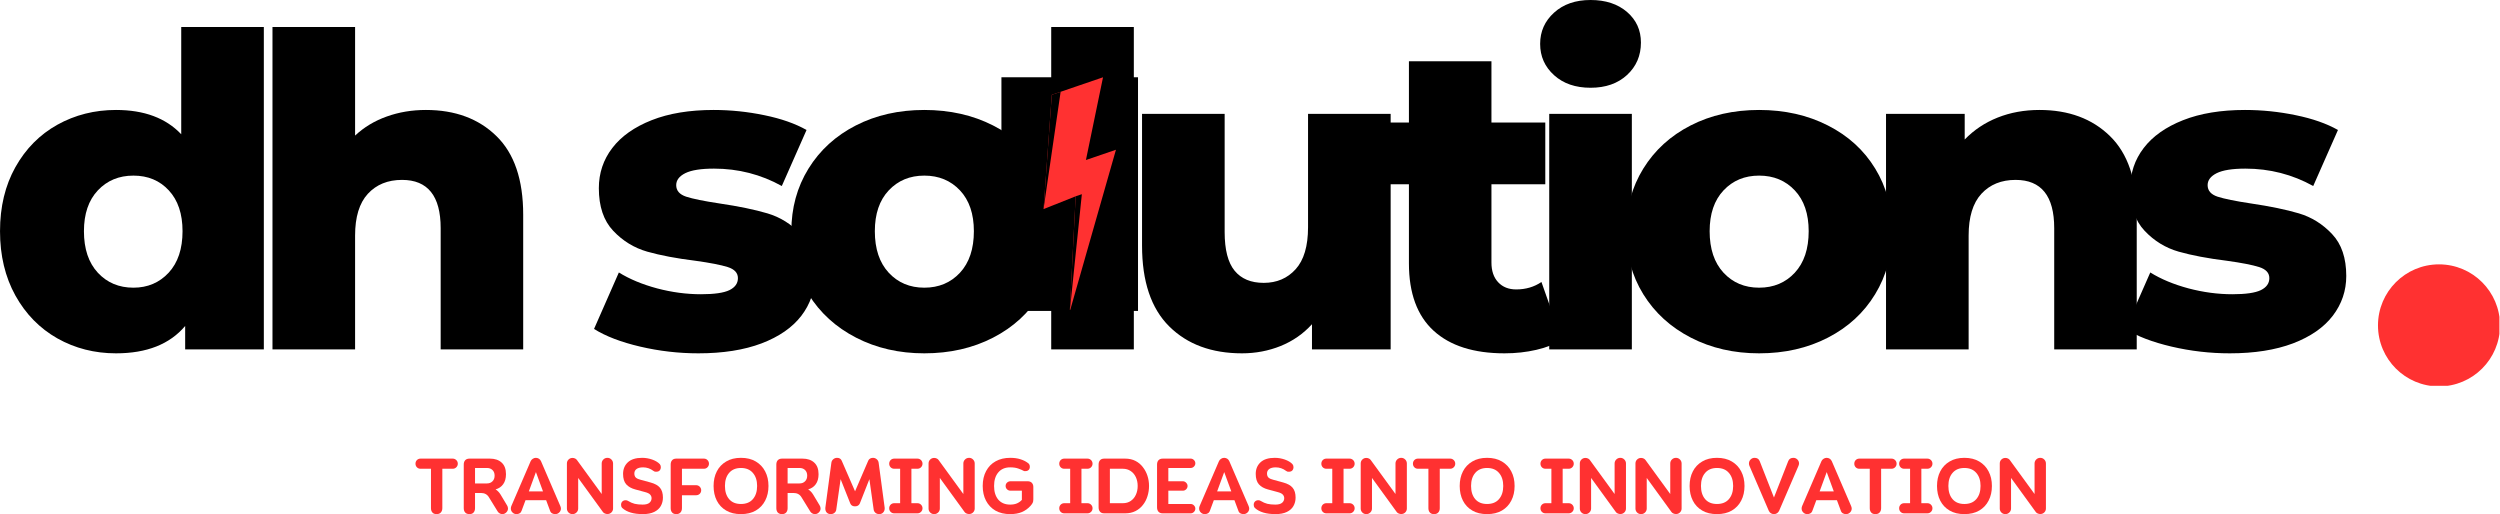 <svg xmlns="http://www.w3.org/2000/svg" xmlns:xlink="http://www.w3.org/1999/xlink" zoomAndPan="magnify" preserveAspectRatio="xMidYMid meet" version="1.0" viewBox="42.22 227.29 446.86 91.9"><defs><g/><clipPath id="7b74ac68ee"><path d="M 221.219 241.102 L 245.633 241.102 L 245.633 282.898 L 221.219 282.898 Z M 221.219 241.102 " clip-rule="nonzero"/></clipPath><clipPath id="eb7853ce81"><path d="M 228 241 L 242 241 L 242 283 L 228 283 Z M 228 241 " clip-rule="nonzero"/></clipPath><clipPath id="4ba58b3b03"><path d="M 221.219 247.316 L 239.633 241.016 L 251.746 276.43 L 233.332 282.73 Z M 221.219 247.316 " clip-rule="nonzero"/></clipPath><clipPath id="b62afab5c6"><path d="M 221.219 247.316 L 239.633 241.016 L 251.746 276.43 L 233.332 282.73 Z M 221.219 247.316 " clip-rule="nonzero"/></clipPath><clipPath id="e6667cabad"><path d="M 228 243 L 236 243 L 236 283 L 228 283 Z M 228 243 " clip-rule="nonzero"/></clipPath><clipPath id="9c74997b4e"><path d="M 221.219 247.316 L 239.633 241.016 L 251.746 276.43 L 233.332 282.73 Z M 221.219 247.316 " clip-rule="nonzero"/></clipPath><clipPath id="ae806bf981"><path d="M 221.219 247.316 L 239.633 241.016 L 251.746 276.43 L 233.332 282.73 Z M 221.219 247.316 " clip-rule="nonzero"/></clipPath><clipPath id="cc59e09614"><path d="M 467.27 274.543 L 488.977 274.543 L 488.977 296.254 L 467.27 296.254 Z M 467.27 274.543 " clip-rule="nonzero"/></clipPath></defs><g fill="#000000" fill-opacity="1"><g transform="translate(39.895, 289.742)"><g><path d="M 49.484 -57.625 L 49.484 0 L 35.422 0 L 35.422 -4.188 C 32.672 -0.926 28.551 0.703 23.062 0.703 C 19.238 0.703 15.742 -0.188 12.578 -1.969 C 9.422 -3.758 6.922 -6.312 5.078 -9.625 C 3.242 -12.945 2.328 -16.781 2.328 -21.125 C 2.328 -25.477 3.242 -29.297 5.078 -32.578 C 6.922 -35.867 9.422 -38.395 12.578 -40.156 C 15.742 -41.914 19.238 -42.797 23.062 -42.797 C 28.094 -42.797 31.977 -41.348 34.719 -38.453 L 34.719 -57.625 Z M 26.172 -11.031 C 28.711 -11.031 30.812 -11.922 32.469 -13.703 C 34.125 -15.492 34.953 -17.969 34.953 -21.125 C 34.953 -24.227 34.133 -26.66 32.5 -28.422 C 30.875 -30.18 28.766 -31.062 26.172 -31.062 C 23.586 -31.062 21.469 -30.18 19.812 -28.422 C 18.156 -26.66 17.328 -24.227 17.328 -21.125 C 17.328 -17.969 18.156 -15.492 19.812 -13.703 C 21.469 -11.922 23.586 -11.031 26.172 -11.031 Z M 26.172 -11.031 "/></g></g></g><g fill="#000000" fill-opacity="1"><g transform="translate(86.19, 289.742)"><g><path d="M 32.156 -42.797 C 37.383 -42.797 41.586 -41.238 44.766 -38.125 C 47.953 -35.02 49.547 -30.336 49.547 -24.078 L 49.547 0 L 34.797 0 L 34.797 -21.672 C 34.797 -27.422 32.492 -30.297 27.891 -30.297 C 25.348 -30.297 23.312 -29.469 21.781 -27.812 C 20.258 -26.156 19.5 -23.664 19.5 -20.344 L 19.5 0 L 4.734 0 L 4.734 -57.625 L 19.5 -57.625 L 19.5 -38.219 C 21.102 -39.719 22.988 -40.852 25.156 -41.625 C 27.332 -42.406 29.664 -42.797 32.156 -42.797 Z M 32.156 -42.797 "/></g></g></g><g fill="#000000" fill-opacity="1"><g transform="translate(132.329, 289.742)"><g/></g></g><g fill="#000000" fill-opacity="1"><g transform="translate(147.01, 289.742)"><g><path d="M 20.047 0.703 C 16.516 0.703 13.039 0.301 9.625 -0.5 C 6.207 -1.301 3.461 -2.352 1.391 -3.656 L 5.828 -13.75 C 7.742 -12.562 10.02 -11.613 12.656 -10.906 C 15.301 -10.207 17.914 -9.859 20.5 -9.859 C 22.883 -9.859 24.582 -10.102 25.594 -10.594 C 26.602 -11.094 27.109 -11.805 27.109 -12.734 C 27.109 -13.672 26.5 -14.332 25.281 -14.719 C 24.062 -15.102 22.133 -15.477 19.5 -15.844 C 16.133 -16.258 13.27 -16.801 10.906 -17.469 C 8.551 -18.145 6.52 -19.391 4.812 -21.203 C 3.102 -23.016 2.25 -25.551 2.25 -28.812 C 2.25 -31.508 3.051 -33.906 4.656 -36 C 6.258 -38.094 8.602 -39.75 11.688 -40.969 C 14.77 -42.188 18.461 -42.797 22.766 -42.797 C 25.816 -42.797 28.844 -42.484 31.844 -41.859 C 34.844 -41.242 37.352 -40.363 39.375 -39.219 L 34.953 -29.203 C 31.223 -31.273 27.18 -32.312 22.828 -32.312 C 20.504 -32.312 18.797 -32.039 17.703 -31.5 C 16.617 -30.957 16.078 -30.242 16.078 -29.359 C 16.078 -28.379 16.672 -27.691 17.859 -27.297 C 19.055 -26.91 21.023 -26.508 23.766 -26.094 C 27.234 -25.582 30.109 -24.988 32.391 -24.312 C 34.672 -23.633 36.648 -22.398 38.328 -20.609 C 40.016 -18.828 40.859 -16.332 40.859 -13.125 C 40.859 -10.488 40.055 -8.117 38.453 -6.016 C 36.848 -3.922 34.477 -2.273 31.344 -1.078 C 28.207 0.109 24.441 0.703 20.047 0.703 Z M 20.047 0.703 "/></g></g></g><g fill="#000000" fill-opacity="1"><g transform="translate(181.576, 289.742)"><g><path d="M 25.859 0.703 C 21.359 0.703 17.297 -0.227 13.672 -2.094 C 10.047 -3.957 7.207 -6.547 5.156 -9.859 C 3.113 -13.172 2.094 -16.926 2.094 -21.125 C 2.094 -25.27 3.113 -29 5.156 -32.312 C 7.207 -35.625 10.031 -38.195 13.625 -40.031 C 17.227 -41.875 21.305 -42.797 25.859 -42.797 C 30.422 -42.797 34.516 -41.875 38.141 -40.031 C 41.766 -38.195 44.582 -35.633 46.594 -32.344 C 48.613 -29.062 49.625 -25.32 49.625 -21.125 C 49.625 -16.926 48.613 -13.172 46.594 -9.859 C 44.582 -6.547 41.766 -3.957 38.141 -2.094 C 34.516 -0.227 30.422 0.703 25.859 0.703 Z M 25.859 -11.031 C 28.453 -11.031 30.578 -11.922 32.234 -13.703 C 33.891 -15.492 34.719 -17.969 34.719 -21.125 C 34.719 -24.227 33.891 -26.66 32.234 -28.422 C 30.578 -30.18 28.453 -31.062 25.859 -31.062 C 23.273 -31.062 21.156 -30.18 19.5 -28.422 C 17.844 -26.66 17.016 -24.227 17.016 -21.125 C 17.016 -17.969 17.844 -15.492 19.5 -13.703 C 21.156 -11.922 23.273 -11.031 25.859 -11.031 Z M 25.859 -11.031 "/></g></g></g><g fill="#000000" fill-opacity="1"><g transform="translate(225.385, 289.742)"><g><path d="M 4.734 -57.625 L 19.5 -57.625 L 19.5 0 L 4.734 0 Z M 4.734 -57.625 "/></g></g></g><g fill="#000000" fill-opacity="1"><g transform="translate(241.775, 289.742)"><g><path d="M 49.016 -42.094 L 49.016 0 L 34.953 0 L 34.953 -4.5 C 33.398 -2.789 31.535 -1.492 29.359 -0.609 C 27.18 0.266 24.879 0.703 22.453 0.703 C 17.016 0.703 12.676 -0.898 9.438 -4.109 C 6.195 -7.328 4.578 -12.145 4.578 -18.562 L 4.578 -42.094 L 19.344 -42.094 L 19.344 -20.969 C 19.344 -17.812 19.938 -15.508 21.125 -14.062 C 22.312 -12.613 24.047 -11.891 26.328 -11.891 C 28.66 -11.891 30.562 -12.703 32.031 -14.328 C 33.508 -15.961 34.25 -18.461 34.25 -21.828 L 34.25 -42.094 Z M 49.016 -42.094 "/></g></g></g><g fill="#000000" fill-opacity="1"><g transform="translate(287.604, 289.742)"><g><path d="M 33.781 -1.703 C 32.539 -0.93 31.023 -0.336 29.234 0.078 C 27.453 0.492 25.551 0.703 23.531 0.703 C 18.039 0.703 13.82 -0.641 10.875 -3.328 C 7.926 -6.023 6.453 -10.039 6.453 -15.375 L 6.453 -29.516 L 0.312 -29.516 L 0.312 -40.547 L 6.453 -40.547 L 6.453 -51.5 L 21.203 -51.5 L 21.203 -40.547 L 30.828 -40.547 L 30.828 -29.516 L 21.203 -29.516 L 21.203 -15.531 C 21.203 -14.031 21.602 -12.852 22.406 -12 C 23.207 -11.145 24.281 -10.719 25.625 -10.719 C 27.332 -10.719 28.836 -11.16 30.141 -12.047 Z M 33.781 -1.703 "/></g></g></g><g fill="#000000" fill-opacity="1"><g transform="translate(314.402, 289.742)"><g><path d="M 4.734 -42.094 L 19.5 -42.094 L 19.5 0 L 4.734 0 Z M 12.125 -46.766 C 9.426 -46.766 7.25 -47.516 5.594 -49.016 C 3.938 -50.516 3.109 -52.379 3.109 -54.609 C 3.109 -56.828 3.938 -58.688 5.594 -60.188 C 7.25 -61.695 9.426 -62.453 12.125 -62.453 C 14.812 -62.453 16.984 -61.738 18.641 -60.312 C 20.297 -58.883 21.125 -57.062 21.125 -54.844 C 21.125 -52.508 20.297 -50.578 18.641 -49.047 C 16.984 -47.523 14.812 -46.766 12.125 -46.766 Z M 12.125 -46.766 "/></g></g></g><g fill="#000000" fill-opacity="1"><g transform="translate(330.792, 289.742)"><g><path d="M 25.859 0.703 C 21.359 0.703 17.297 -0.227 13.672 -2.094 C 10.047 -3.957 7.207 -6.547 5.156 -9.859 C 3.113 -13.172 2.094 -16.926 2.094 -21.125 C 2.094 -25.27 3.113 -29 5.156 -32.312 C 7.207 -35.625 10.031 -38.195 13.625 -40.031 C 17.227 -41.875 21.305 -42.797 25.859 -42.797 C 30.422 -42.797 34.516 -41.875 38.141 -40.031 C 41.766 -38.195 44.582 -35.633 46.594 -32.344 C 48.613 -29.062 49.625 -25.32 49.625 -21.125 C 49.625 -16.926 48.613 -13.172 46.594 -9.859 C 44.582 -6.547 41.766 -3.957 38.141 -2.094 C 34.516 -0.227 30.422 0.703 25.859 0.703 Z M 25.859 -11.031 C 28.453 -11.031 30.578 -11.922 32.234 -13.703 C 33.891 -15.492 34.719 -17.969 34.719 -21.125 C 34.719 -24.227 33.891 -26.66 32.234 -28.422 C 30.578 -30.18 28.453 -31.062 25.859 -31.062 C 23.273 -31.062 21.156 -30.18 19.5 -28.422 C 17.844 -26.66 17.016 -24.227 17.016 -21.125 C 17.016 -17.969 17.844 -15.492 19.5 -13.703 C 21.156 -11.922 23.273 -11.031 25.859 -11.031 Z M 25.859 -11.031 "/></g></g></g><g fill="#000000" fill-opacity="1"><g transform="translate(374.601, 289.742)"><g><path d="M 32.156 -42.797 C 37.383 -42.797 41.586 -41.238 44.766 -38.125 C 47.953 -35.02 49.547 -30.336 49.547 -24.078 L 49.547 0 L 34.797 0 L 34.797 -21.672 C 34.797 -27.422 32.492 -30.297 27.891 -30.297 C 25.348 -30.297 23.312 -29.469 21.781 -27.812 C 20.258 -26.156 19.5 -23.664 19.5 -20.344 L 19.5 0 L 4.734 0 L 4.734 -42.094 L 18.797 -42.094 L 18.797 -37.516 C 20.453 -39.223 22.414 -40.531 24.688 -41.438 C 26.969 -42.344 29.457 -42.797 32.156 -42.797 Z M 32.156 -42.797 "/></g></g></g><g fill="#000000" fill-opacity="1"><g transform="translate(420.741, 289.742)"><g><path d="M 20.047 0.703 C 16.516 0.703 13.039 0.301 9.625 -0.5 C 6.207 -1.301 3.461 -2.352 1.391 -3.656 L 5.828 -13.75 C 7.742 -12.562 10.02 -11.613 12.656 -10.906 C 15.301 -10.207 17.914 -9.859 20.5 -9.859 C 22.883 -9.859 24.582 -10.102 25.594 -10.594 C 26.602 -11.094 27.109 -11.805 27.109 -12.734 C 27.109 -13.672 26.5 -14.332 25.281 -14.719 C 24.062 -15.102 22.133 -15.477 19.5 -15.844 C 16.133 -16.258 13.27 -16.801 10.906 -17.469 C 8.551 -18.145 6.52 -19.391 4.812 -21.203 C 3.102 -23.016 2.25 -25.551 2.25 -28.812 C 2.25 -31.508 3.051 -33.906 4.656 -36 C 6.258 -38.094 8.602 -39.75 11.688 -40.969 C 14.77 -42.188 18.461 -42.797 22.766 -42.797 C 25.816 -42.797 28.844 -42.484 31.844 -41.859 C 34.844 -41.242 37.352 -40.363 39.375 -39.219 L 34.953 -29.203 C 31.223 -31.273 27.18 -32.312 22.828 -32.312 C 20.504 -32.312 18.797 -32.039 17.703 -31.5 C 16.617 -30.957 16.078 -30.242 16.078 -29.359 C 16.078 -28.379 16.672 -27.691 17.859 -27.297 C 19.055 -26.91 21.023 -26.508 23.766 -26.094 C 27.234 -25.582 30.109 -24.988 32.391 -24.312 C 34.672 -23.633 36.648 -22.398 38.328 -20.609 C 40.016 -18.828 40.859 -16.332 40.859 -13.125 C 40.859 -10.488 40.055 -8.117 38.453 -6.016 C 36.848 -3.922 34.477 -2.273 31.344 -1.078 C 28.207 0.109 24.441 0.703 20.047 0.703 Z M 20.047 0.703 "/></g></g></g><g clip-path="url(#7b74ac68ee)"><path fill="#000000" d="M 221.219 241.102 L 245.633 241.102 L 245.633 282.871 L 221.219 282.871 Z M 221.219 241.102 " fill-opacity="1" fill-rule="nonzero"/></g><g clip-path="url(#eb7853ce81)"><g clip-path="url(#4ba58b3b03)"><g clip-path="url(#b62afab5c6)"><path fill="#ff3131" d="M 230.223 244.234 L 239.379 241.105 L 236.324 255.891 L 241.691 254.055 L 233.43 282.992 L 234.488 262.379 L 228.746 264.664 Z M 230.223 244.234 " fill-opacity="1" fill-rule="nonzero"/></g></g></g><g clip-path="url(#e6667cabad)"><g clip-path="url(#9c74997b4e)"><g clip-path="url(#ae806bf981)"><path fill="#000000" d="M 230.223 244.234 L 231.801 243.695 L 228.746 264.664 Z M 233.43 282.992 L 235.594 262 L 234.488 262.379 Z M 233.43 282.992 " fill-opacity="1" fill-rule="nonzero"/></g></g></g><g clip-path="url(#cc59e09614)"><path fill="#ff3131" d="M 478.176 274.543 C 484.199 274.543 489.082 279.43 489.082 285.453 C 489.082 291.477 484.199 296.359 478.176 296.359 C 472.152 296.359 467.27 291.477 467.27 285.453 C 467.27 279.43 472.152 274.543 478.176 274.543 Z M 478.176 274.543 " fill-opacity="1" fill-rule="evenodd"/></g><g fill="#ff3131" fill-opacity="1"><g transform="translate(116.237, 319.046)"><g><path d="M 1.141 -9.781 L 6.906 -9.781 C 7.156 -9.781 7.367 -9.691 7.547 -9.516 C 7.723 -9.336 7.812 -9.125 7.812 -8.875 C 7.812 -8.625 7.723 -8.41 7.547 -8.234 C 7.367 -8.055 7.156 -7.969 6.906 -7.969 L 5.047 -7.969 L 5.047 -0.922 C 5.047 -0.609 4.957 -0.352 4.781 -0.156 C 4.613 0.039 4.359 0.141 4.016 0.141 C 3.68 0.141 3.43 0.039 3.266 -0.156 C 3.098 -0.352 3.016 -0.609 3.016 -0.922 L 3.016 -7.969 L 1.141 -7.969 C 0.891 -7.969 0.676 -8.055 0.5 -8.234 C 0.332 -8.41 0.25 -8.625 0.25 -8.875 C 0.25 -9.125 0.332 -9.336 0.5 -9.516 C 0.676 -9.691 0.891 -9.781 1.141 -9.781 Z M 1.141 -9.781 "/></g></g></g><g fill="#ff3131" fill-opacity="1"><g transform="translate(124.254, 319.046)"><g><path d="M 6.547 -4.281 C 6.898 -4.062 7.195 -3.754 7.438 -3.359 L 8.609 -1.406 C 8.711 -1.238 8.766 -1.055 8.766 -0.859 C 8.766 -0.598 8.66 -0.363 8.453 -0.156 C 8.254 0.039 8.02 0.141 7.75 0.141 C 7.582 0.141 7.422 0.094 7.266 0 C 7.109 -0.094 6.988 -0.211 6.906 -0.359 L 5.375 -2.844 C 5.07 -3.375 4.586 -3.641 3.922 -3.641 L 2.875 -3.641 L 2.875 -0.922 C 2.875 -0.609 2.789 -0.352 2.625 -0.156 C 2.457 0.039 2.207 0.141 1.875 0.141 C 1.539 0.141 1.285 0.039 1.109 -0.156 C 0.941 -0.352 0.859 -0.609 0.859 -0.922 L 0.859 -8.719 C 0.859 -9.039 0.941 -9.297 1.109 -9.484 C 1.285 -9.68 1.539 -9.781 1.875 -9.781 L 5.531 -9.781 C 6.414 -9.781 7.113 -9.547 7.625 -9.078 C 8.145 -8.609 8.406 -7.914 8.406 -7 C 8.406 -6.258 8.238 -5.66 7.906 -5.203 C 7.57 -4.742 7.117 -4.438 6.547 -4.281 Z M 2.875 -5.344 L 5 -5.344 C 5.406 -5.344 5.734 -5.469 5.984 -5.719 C 6.242 -5.969 6.375 -6.305 6.375 -6.734 C 6.375 -7.172 6.242 -7.508 5.984 -7.75 C 5.734 -7.988 5.406 -8.109 5 -8.109 L 2.875 -8.109 Z M 2.875 -5.344 "/></g></g></g><g fill="#ff3131" fill-opacity="1"><g transform="translate(133.278, 319.046)"><g><path d="M 4.75 -9.922 C 5.164 -9.898 5.461 -9.703 5.641 -9.328 L 9.094 -1.312 C 9.164 -1.145 9.203 -0.992 9.203 -0.859 C 9.203 -0.586 9.102 -0.352 8.906 -0.156 C 8.707 0.039 8.469 0.141 8.188 0.141 C 7.977 0.141 7.789 0.094 7.625 0 C 7.457 -0.094 7.336 -0.242 7.266 -0.453 L 6.562 -2.344 L 2.875 -2.344 L 2.172 -0.453 C 2.098 -0.242 1.977 -0.094 1.812 0 C 1.656 0.094 1.469 0.141 1.25 0.141 C 0.977 0.141 0.742 0.039 0.547 -0.156 C 0.348 -0.352 0.25 -0.586 0.25 -0.859 C 0.25 -1.023 0.281 -1.176 0.344 -1.312 L 3.797 -9.328 C 3.879 -9.504 4.004 -9.645 4.172 -9.75 C 4.336 -9.863 4.52 -9.922 4.719 -9.922 C 4.727 -9.922 4.738 -9.922 4.75 -9.922 Z M 6 -3.922 L 4.734 -7.375 L 3.469 -3.922 Z M 6 -3.922 "/></g></g></g><g fill="#ff3131" fill-opacity="1"><g transform="translate(142.692, 319.046)"><g><path d="M 1.859 -9.906 C 2.016 -9.906 2.16 -9.875 2.297 -9.812 C 2.43 -9.758 2.547 -9.672 2.641 -9.547 L 7.078 -3.453 L 7.078 -8.906 C 7.078 -9.188 7.176 -9.426 7.375 -9.625 C 7.57 -9.82 7.816 -9.922 8.109 -9.922 C 8.379 -9.922 8.613 -9.82 8.812 -9.625 C 9.008 -9.426 9.109 -9.188 9.109 -8.906 L 9.109 -0.859 C 9.109 -0.586 9.008 -0.352 8.812 -0.156 C 8.613 0.031 8.379 0.125 8.109 0.125 C 7.953 0.125 7.801 0.094 7.656 0.031 C 7.52 -0.02 7.406 -0.102 7.312 -0.219 L 2.875 -6.328 L 2.875 -0.859 C 2.875 -0.586 2.773 -0.352 2.578 -0.156 C 2.379 0.039 2.141 0.141 1.859 0.141 C 1.578 0.141 1.336 0.039 1.141 -0.156 C 0.953 -0.352 0.859 -0.586 0.859 -0.859 L 0.859 -8.906 C 0.859 -9.188 0.953 -9.422 1.141 -9.609 C 1.336 -9.805 1.578 -9.906 1.859 -9.906 Z M 1.859 -9.906 "/></g></g></g><g fill="#ff3131" fill-opacity="1"><g transform="translate(152.637, 319.046)"><g><path d="M 4.359 -9.922 C 4.984 -9.922 5.586 -9.816 6.172 -9.609 C 6.754 -9.398 7.203 -9.129 7.516 -8.797 C 7.641 -8.641 7.703 -8.461 7.703 -8.266 C 7.703 -8.023 7.633 -7.828 7.5 -7.672 C 7.363 -7.516 7.156 -7.438 6.875 -7.438 C 6.789 -7.438 6.707 -7.441 6.625 -7.453 C 6.551 -7.473 6.473 -7.516 6.391 -7.578 C 5.828 -8.004 5.207 -8.219 4.531 -8.219 C 4.02 -8.219 3.629 -8.117 3.359 -7.922 C 3.098 -7.723 2.969 -7.457 2.969 -7.125 C 2.969 -6.801 3.062 -6.551 3.25 -6.375 C 3.445 -6.207 3.742 -6.078 4.141 -5.984 L 5.859 -5.516 C 6.641 -5.305 7.203 -4.992 7.547 -4.578 C 7.898 -4.16 8.078 -3.57 8.078 -2.812 C 8.078 -2.25 7.945 -1.742 7.688 -1.297 C 7.438 -0.859 7.047 -0.508 6.516 -0.25 C 5.984 0.008 5.312 0.141 4.5 0.141 C 2.852 0.141 1.629 -0.219 0.828 -0.938 C 0.742 -1.02 0.68 -1.113 0.641 -1.219 C 0.609 -1.32 0.594 -1.422 0.594 -1.516 C 0.594 -1.754 0.664 -1.953 0.812 -2.109 C 0.969 -2.266 1.172 -2.344 1.422 -2.344 C 1.586 -2.344 1.738 -2.297 1.875 -2.203 C 2.25 -1.973 2.633 -1.805 3.031 -1.703 C 3.438 -1.609 3.91 -1.562 4.453 -1.562 C 5.016 -1.562 5.422 -1.672 5.672 -1.891 C 5.922 -2.109 6.047 -2.379 6.047 -2.703 C 6.047 -2.953 5.961 -3.164 5.797 -3.344 C 5.641 -3.531 5.336 -3.68 4.891 -3.797 L 3.156 -4.266 C 2.445 -4.453 1.898 -4.758 1.516 -5.188 C 1.141 -5.613 0.953 -6.234 0.953 -7.047 C 0.953 -7.898 1.238 -8.594 1.812 -9.125 C 2.383 -9.656 3.234 -9.922 4.359 -9.922 Z M 4.359 -9.922 "/></g></g></g><g fill="#ff3131" fill-opacity="1"><g transform="translate(161.241, 319.046)"><g><path d="M 1.859 -9.781 L 6.797 -9.781 C 7.055 -9.781 7.27 -9.691 7.438 -9.516 C 7.613 -9.336 7.703 -9.125 7.703 -8.875 C 7.703 -8.625 7.613 -8.41 7.438 -8.234 C 7.27 -8.055 7.055 -7.969 6.797 -7.969 L 2.875 -7.969 L 2.875 -5.031 L 5.406 -5.031 C 5.656 -5.031 5.867 -4.941 6.047 -4.766 C 6.223 -4.586 6.312 -4.375 6.312 -4.125 C 6.312 -3.875 6.223 -3.66 6.047 -3.484 C 5.867 -3.316 5.656 -3.234 5.406 -3.234 L 2.875 -3.234 L 2.875 -0.922 C 2.875 -0.609 2.785 -0.352 2.609 -0.156 C 2.441 0.039 2.191 0.141 1.859 0.141 C 1.523 0.141 1.273 0.039 1.109 -0.156 C 0.941 -0.352 0.859 -0.609 0.859 -0.922 L 0.859 -8.719 C 0.859 -9.039 0.941 -9.297 1.109 -9.484 C 1.273 -9.68 1.523 -9.781 1.859 -9.781 Z M 1.859 -9.781 "/></g></g></g><g fill="#ff3131" fill-opacity="1"><g transform="translate(169.175, 319.046)"><g><path d="M 5.484 -8.109 C 4.578 -8.109 3.875 -7.816 3.375 -7.234 C 2.875 -6.66 2.625 -5.879 2.625 -4.891 C 2.625 -3.898 2.875 -3.113 3.375 -2.531 C 3.875 -1.957 4.578 -1.672 5.484 -1.672 C 6.398 -1.672 7.109 -1.957 7.609 -2.531 C 8.117 -3.113 8.375 -3.898 8.375 -4.891 C 8.375 -5.879 8.117 -6.66 7.609 -7.234 C 7.109 -7.816 6.398 -8.109 5.484 -8.109 Z M 5.484 -9.922 C 6.523 -9.922 7.41 -9.703 8.141 -9.266 C 8.867 -8.836 9.426 -8.25 9.812 -7.5 C 10.207 -6.75 10.406 -5.879 10.406 -4.891 C 10.406 -3.898 10.207 -3.023 9.812 -2.266 C 9.426 -1.516 8.867 -0.926 8.141 -0.5 C 7.41 -0.07 6.523 0.141 5.484 0.141 C 4.453 0.141 3.57 -0.07 2.844 -0.5 C 2.113 -0.926 1.555 -1.516 1.172 -2.266 C 0.785 -3.023 0.594 -3.898 0.594 -4.891 C 0.594 -5.879 0.785 -6.75 1.172 -7.5 C 1.555 -8.25 2.113 -8.836 2.844 -9.266 C 3.57 -9.703 4.453 -9.922 5.484 -9.922 Z M 5.484 -9.922 "/></g></g></g><g fill="#ff3131" fill-opacity="1"><g transform="translate(180.126, 319.046)"><g><path d="M 6.547 -4.281 C 6.898 -4.062 7.195 -3.754 7.438 -3.359 L 8.609 -1.406 C 8.711 -1.238 8.766 -1.055 8.766 -0.859 C 8.766 -0.598 8.66 -0.363 8.453 -0.156 C 8.254 0.039 8.02 0.141 7.75 0.141 C 7.582 0.141 7.422 0.094 7.266 0 C 7.109 -0.094 6.988 -0.211 6.906 -0.359 L 5.375 -2.844 C 5.07 -3.375 4.586 -3.641 3.922 -3.641 L 2.875 -3.641 L 2.875 -0.922 C 2.875 -0.609 2.789 -0.352 2.625 -0.156 C 2.457 0.039 2.207 0.141 1.875 0.141 C 1.539 0.141 1.285 0.039 1.109 -0.156 C 0.941 -0.352 0.859 -0.609 0.859 -0.922 L 0.859 -8.719 C 0.859 -9.039 0.941 -9.297 1.109 -9.484 C 1.285 -9.68 1.539 -9.781 1.875 -9.781 L 5.531 -9.781 C 6.414 -9.781 7.113 -9.547 7.625 -9.078 C 8.145 -8.609 8.406 -7.914 8.406 -7 C 8.406 -6.258 8.238 -5.66 7.906 -5.203 C 7.57 -4.742 7.117 -4.438 6.547 -4.281 Z M 2.875 -5.344 L 5 -5.344 C 5.406 -5.344 5.734 -5.469 5.984 -5.719 C 6.242 -5.969 6.375 -6.305 6.375 -6.734 C 6.375 -7.172 6.242 -7.508 5.984 -7.75 C 5.734 -7.988 5.406 -8.109 5 -8.109 L 2.875 -8.109 Z M 2.875 -5.344 "/></g></g></g><g fill="#ff3131" fill-opacity="1"><g transform="translate(189.149, 319.046)"><g><path d="M 2.688 -9.922 C 3.094 -9.922 3.367 -9.754 3.516 -9.422 L 5.906 -3.938 L 8.266 -9.422 C 8.336 -9.586 8.453 -9.711 8.609 -9.797 C 8.766 -9.879 8.93 -9.922 9.109 -9.922 C 9.359 -9.922 9.582 -9.836 9.781 -9.672 C 9.977 -9.504 10.094 -9.289 10.125 -9.031 L 11.203 -0.984 L 11.203 -0.859 C 11.203 -0.578 11.109 -0.336 10.922 -0.141 C 10.742 0.047 10.508 0.141 10.219 0.141 C 9.957 0.141 9.727 0.055 9.531 -0.109 C 9.344 -0.285 9.238 -0.504 9.219 -0.766 L 8.469 -6.109 L 6.766 -1.781 C 6.691 -1.602 6.578 -1.469 6.422 -1.375 C 6.273 -1.289 6.098 -1.25 5.891 -1.25 C 5.473 -1.25 5.191 -1.426 5.047 -1.781 L 3.328 -6.109 L 2.562 -0.766 C 2.551 -0.504 2.445 -0.285 2.25 -0.109 C 2.062 0.055 1.832 0.141 1.562 0.141 C 1.27 0.141 1.035 0.051 0.859 -0.125 C 0.68 -0.312 0.594 -0.551 0.594 -0.844 L 0.594 -0.984 L 1.672 -9.031 C 1.703 -9.289 1.816 -9.504 2.016 -9.672 C 2.211 -9.836 2.438 -9.922 2.688 -9.922 Z M 2.688 -9.922 "/></g></g></g><g fill="#ff3131" fill-opacity="1"><g transform="translate(200.91, 319.046)"><g><path d="M 1.141 -9.781 L 5.297 -9.781 C 5.547 -9.781 5.758 -9.691 5.938 -9.516 C 6.113 -9.336 6.203 -9.125 6.203 -8.875 C 6.203 -8.625 6.113 -8.41 5.938 -8.234 C 5.758 -8.055 5.547 -7.969 5.297 -7.969 L 4.219 -7.969 L 4.219 -1.812 L 5.297 -1.812 C 5.547 -1.812 5.758 -1.723 5.938 -1.547 C 6.113 -1.367 6.203 -1.156 6.203 -0.906 C 6.203 -0.656 6.113 -0.441 5.938 -0.266 C 5.758 -0.086 5.547 0 5.297 0 L 1.141 0 C 0.891 0 0.676 -0.086 0.5 -0.266 C 0.332 -0.441 0.25 -0.656 0.25 -0.906 C 0.25 -1.156 0.332 -1.367 0.5 -1.547 C 0.676 -1.723 0.891 -1.812 1.141 -1.812 L 2.203 -1.812 L 2.203 -7.969 L 1.141 -7.969 C 0.891 -7.969 0.676 -8.055 0.5 -8.234 C 0.332 -8.41 0.25 -8.625 0.25 -8.875 C 0.25 -9.125 0.332 -9.336 0.5 -9.516 C 0.676 -9.691 0.891 -9.781 1.141 -9.781 Z M 1.141 -9.781 "/></g></g></g><g fill="#ff3131" fill-opacity="1"><g transform="translate(207.335, 319.046)"><g><path d="M 1.859 -9.906 C 2.016 -9.906 2.16 -9.875 2.297 -9.812 C 2.43 -9.758 2.547 -9.672 2.641 -9.547 L 7.078 -3.453 L 7.078 -8.906 C 7.078 -9.188 7.176 -9.426 7.375 -9.625 C 7.57 -9.82 7.816 -9.922 8.109 -9.922 C 8.379 -9.922 8.613 -9.82 8.812 -9.625 C 9.008 -9.426 9.109 -9.188 9.109 -8.906 L 9.109 -0.859 C 9.109 -0.586 9.008 -0.352 8.812 -0.156 C 8.613 0.031 8.379 0.125 8.109 0.125 C 7.953 0.125 7.801 0.094 7.656 0.031 C 7.52 -0.02 7.406 -0.102 7.312 -0.219 L 2.875 -6.328 L 2.875 -0.859 C 2.875 -0.586 2.773 -0.352 2.578 -0.156 C 2.379 0.039 2.141 0.141 1.859 0.141 C 1.578 0.141 1.336 0.039 1.141 -0.156 C 0.953 -0.352 0.859 -0.586 0.859 -0.859 L 0.859 -8.906 C 0.859 -9.188 0.953 -9.422 1.141 -9.609 C 1.336 -9.805 1.578 -9.906 1.859 -9.906 Z M 1.859 -9.906 "/></g></g></g><g fill="#ff3131" fill-opacity="1"><g transform="translate(217.28, 319.046)"><g><path d="M 5.5 -9.922 C 6.207 -9.922 6.816 -9.836 7.328 -9.672 C 7.848 -9.504 8.273 -9.297 8.609 -9.047 C 8.879 -8.891 9.016 -8.648 9.016 -8.328 C 9.016 -8.078 8.941 -7.883 8.797 -7.75 C 8.648 -7.613 8.457 -7.547 8.219 -7.547 C 8.156 -7.547 8.098 -7.547 8.047 -7.547 C 7.992 -7.555 7.945 -7.57 7.906 -7.594 C 7.676 -7.727 7.363 -7.863 6.969 -8 C 6.582 -8.145 6.094 -8.219 5.5 -8.219 C 4.602 -8.219 3.898 -7.922 3.391 -7.328 C 2.879 -6.734 2.625 -5.922 2.625 -4.891 C 2.625 -3.867 2.875 -3.055 3.375 -2.453 C 3.883 -1.859 4.594 -1.562 5.5 -1.562 C 5.969 -1.562 6.375 -1.633 6.719 -1.781 C 7.07 -1.938 7.363 -2.145 7.594 -2.406 L 7.594 -4.047 L 5.562 -4.047 C 5.32 -4.047 5.113 -4.129 4.938 -4.297 C 4.77 -4.461 4.688 -4.66 4.688 -4.891 C 4.688 -5.129 4.77 -5.328 4.938 -5.484 C 5.113 -5.648 5.32 -5.734 5.562 -5.734 L 8.625 -5.734 C 8.945 -5.734 9.195 -5.641 9.375 -5.453 C 9.551 -5.266 9.641 -5.02 9.641 -4.719 L 9.641 -2.516 C 9.641 -2.234 9.598 -2.016 9.516 -1.859 C 9.43 -1.703 9.305 -1.531 9.141 -1.344 C 8.711 -0.863 8.203 -0.492 7.609 -0.234 C 7.016 0.016 6.312 0.141 5.5 0.141 C 4.488 0.141 3.613 -0.066 2.875 -0.484 C 2.145 -0.91 1.582 -1.5 1.188 -2.25 C 0.789 -3.008 0.594 -3.891 0.594 -4.891 C 0.594 -5.922 0.797 -6.812 1.203 -7.562 C 1.609 -8.32 2.18 -8.906 2.922 -9.312 C 3.66 -9.719 4.52 -9.922 5.5 -9.922 Z M 5.5 -9.922 "/></g></g></g><g fill="#ff3131" fill-opacity="1"><g transform="translate(227.477, 319.046)"><g/></g></g><g fill="#ff3131" fill-opacity="1"><g transform="translate(231.304, 319.046)"><g><path d="M 1.141 -9.781 L 5.297 -9.781 C 5.547 -9.781 5.758 -9.691 5.938 -9.516 C 6.113 -9.336 6.203 -9.125 6.203 -8.875 C 6.203 -8.625 6.113 -8.41 5.938 -8.234 C 5.758 -8.055 5.547 -7.969 5.297 -7.969 L 4.219 -7.969 L 4.219 -1.812 L 5.297 -1.812 C 5.547 -1.812 5.758 -1.723 5.938 -1.547 C 6.113 -1.367 6.203 -1.156 6.203 -0.906 C 6.203 -0.656 6.113 -0.441 5.938 -0.266 C 5.758 -0.086 5.547 0 5.297 0 L 1.141 0 C 0.891 0 0.676 -0.086 0.5 -0.266 C 0.332 -0.441 0.25 -0.656 0.25 -0.906 C 0.25 -1.156 0.332 -1.367 0.5 -1.547 C 0.676 -1.723 0.891 -1.812 1.141 -1.812 L 2.203 -1.812 L 2.203 -7.969 L 1.141 -7.969 C 0.891 -7.969 0.676 -8.055 0.5 -8.234 C 0.332 -8.41 0.25 -8.625 0.25 -8.875 C 0.25 -9.125 0.332 -9.336 0.5 -9.516 C 0.676 -9.691 0.891 -9.781 1.141 -9.781 Z M 1.141 -9.781 "/></g></g></g><g fill="#ff3131" fill-opacity="1"><g transform="translate(237.729, 319.046)"><g><path d="M 2.531 -9.781 L 5.609 -9.781 C 6.305 -9.781 6.914 -9.645 7.438 -9.375 C 7.969 -9.102 8.41 -8.734 8.766 -8.266 C 9.129 -7.805 9.406 -7.285 9.594 -6.703 C 9.781 -6.129 9.875 -5.523 9.875 -4.891 C 9.875 -4.266 9.781 -3.656 9.594 -3.062 C 9.414 -2.477 9.145 -1.957 8.781 -1.5 C 8.426 -1.039 7.984 -0.676 7.453 -0.406 C 6.922 -0.133 6.305 0 5.609 0 L 1.859 0 C 1.523 0 1.273 -0.098 1.109 -0.297 C 0.941 -0.492 0.859 -0.75 0.859 -1.062 L 0.859 -8.719 C 0.859 -9.039 0.941 -9.297 1.109 -9.484 C 1.273 -9.68 1.523 -9.781 1.859 -9.781 Z M 2.875 -1.812 L 5.188 -1.812 C 5.738 -1.812 6.211 -1.945 6.609 -2.219 C 7.004 -2.488 7.305 -2.852 7.516 -3.312 C 7.734 -3.781 7.844 -4.305 7.844 -4.891 C 7.844 -5.473 7.734 -6 7.516 -6.469 C 7.297 -6.938 6.988 -7.301 6.594 -7.562 C 6.195 -7.832 5.727 -7.969 5.188 -7.969 L 2.875 -7.969 Z M 2.875 -1.812 "/></g></g></g><g fill="#ff3131" fill-opacity="1"><g transform="translate(248.177, 319.046)"><g><path d="M 1.875 -9.781 L 6.875 -9.781 C 7.094 -9.781 7.285 -9.695 7.453 -9.531 C 7.617 -9.363 7.703 -9.164 7.703 -8.938 C 7.703 -8.719 7.617 -8.523 7.453 -8.359 C 7.285 -8.191 7.094 -8.109 6.875 -8.109 L 2.875 -8.109 L 2.875 -5.734 L 5.469 -5.734 C 5.695 -5.734 5.895 -5.645 6.062 -5.469 C 6.227 -5.301 6.312 -5.109 6.312 -4.891 C 6.312 -4.66 6.227 -4.461 6.062 -4.297 C 5.895 -4.129 5.695 -4.047 5.469 -4.047 L 2.875 -4.047 L 2.875 -1.672 L 6.875 -1.672 C 7.094 -1.672 7.285 -1.586 7.453 -1.422 C 7.617 -1.254 7.703 -1.062 7.703 -0.844 C 7.703 -0.613 7.617 -0.414 7.453 -0.25 C 7.285 -0.082 7.094 0 6.875 0 L 1.875 0 C 1.539 0 1.285 -0.098 1.109 -0.297 C 0.941 -0.492 0.859 -0.75 0.859 -1.062 L 0.859 -8.719 C 0.859 -9.039 0.941 -9.297 1.109 -9.484 C 1.285 -9.68 1.539 -9.781 1.875 -9.781 Z M 1.875 -9.781 "/></g></g></g><g fill="#ff3131" fill-opacity="1"><g transform="translate(256.307, 319.046)"><g><path d="M 4.75 -9.922 C 5.164 -9.898 5.461 -9.703 5.641 -9.328 L 9.094 -1.312 C 9.164 -1.145 9.203 -0.992 9.203 -0.859 C 9.203 -0.586 9.102 -0.352 8.906 -0.156 C 8.707 0.039 8.469 0.141 8.188 0.141 C 7.977 0.141 7.789 0.094 7.625 0 C 7.457 -0.094 7.336 -0.242 7.266 -0.453 L 6.562 -2.344 L 2.875 -2.344 L 2.172 -0.453 C 2.098 -0.242 1.977 -0.094 1.812 0 C 1.656 0.094 1.469 0.141 1.25 0.141 C 0.977 0.141 0.742 0.039 0.547 -0.156 C 0.348 -0.352 0.25 -0.586 0.25 -0.859 C 0.25 -1.023 0.281 -1.176 0.344 -1.312 L 3.797 -9.328 C 3.879 -9.504 4.004 -9.645 4.172 -9.75 C 4.336 -9.863 4.52 -9.922 4.719 -9.922 C 4.727 -9.922 4.738 -9.922 4.75 -9.922 Z M 6 -3.922 L 4.734 -7.375 L 3.469 -3.922 Z M 6 -3.922 "/></g></g></g><g fill="#ff3131" fill-opacity="1"><g transform="translate(265.721, 319.046)"><g><path d="M 4.359 -9.922 C 4.984 -9.922 5.586 -9.816 6.172 -9.609 C 6.754 -9.398 7.203 -9.129 7.516 -8.797 C 7.641 -8.641 7.703 -8.461 7.703 -8.266 C 7.703 -8.023 7.633 -7.828 7.5 -7.672 C 7.363 -7.516 7.156 -7.438 6.875 -7.438 C 6.789 -7.438 6.707 -7.441 6.625 -7.453 C 6.551 -7.473 6.473 -7.516 6.391 -7.578 C 5.828 -8.004 5.207 -8.219 4.531 -8.219 C 4.02 -8.219 3.629 -8.117 3.359 -7.922 C 3.098 -7.723 2.969 -7.457 2.969 -7.125 C 2.969 -6.801 3.062 -6.551 3.25 -6.375 C 3.445 -6.207 3.742 -6.078 4.141 -5.984 L 5.859 -5.516 C 6.641 -5.305 7.203 -4.992 7.547 -4.578 C 7.898 -4.16 8.078 -3.57 8.078 -2.812 C 8.078 -2.25 7.945 -1.742 7.688 -1.297 C 7.438 -0.859 7.047 -0.508 6.516 -0.25 C 5.984 0.008 5.312 0.141 4.5 0.141 C 2.852 0.141 1.629 -0.219 0.828 -0.938 C 0.742 -1.02 0.68 -1.113 0.641 -1.219 C 0.609 -1.32 0.594 -1.422 0.594 -1.516 C 0.594 -1.754 0.664 -1.953 0.812 -2.109 C 0.969 -2.266 1.172 -2.344 1.422 -2.344 C 1.586 -2.344 1.738 -2.297 1.875 -2.203 C 2.25 -1.973 2.633 -1.805 3.031 -1.703 C 3.438 -1.609 3.91 -1.562 4.453 -1.562 C 5.016 -1.562 5.422 -1.672 5.672 -1.891 C 5.922 -2.109 6.047 -2.379 6.047 -2.703 C 6.047 -2.953 5.961 -3.164 5.797 -3.344 C 5.641 -3.531 5.336 -3.68 4.891 -3.797 L 3.156 -4.266 C 2.445 -4.453 1.898 -4.758 1.516 -5.188 C 1.141 -5.613 0.953 -6.234 0.953 -7.047 C 0.953 -7.898 1.238 -8.594 1.812 -9.125 C 2.383 -9.656 3.234 -9.922 4.359 -9.922 Z M 4.359 -9.922 "/></g></g></g><g fill="#ff3131" fill-opacity="1"><g transform="translate(274.325, 319.046)"><g/></g></g><g fill="#ff3131" fill-opacity="1"><g transform="translate(278.152, 319.046)"><g><path d="M 1.141 -9.781 L 5.297 -9.781 C 5.547 -9.781 5.758 -9.691 5.938 -9.516 C 6.113 -9.336 6.203 -9.125 6.203 -8.875 C 6.203 -8.625 6.113 -8.41 5.938 -8.234 C 5.758 -8.055 5.547 -7.969 5.297 -7.969 L 4.219 -7.969 L 4.219 -1.812 L 5.297 -1.812 C 5.547 -1.812 5.758 -1.723 5.938 -1.547 C 6.113 -1.367 6.203 -1.156 6.203 -0.906 C 6.203 -0.656 6.113 -0.441 5.938 -0.266 C 5.758 -0.086 5.547 0 5.297 0 L 1.141 0 C 0.891 0 0.676 -0.086 0.5 -0.266 C 0.332 -0.441 0.25 -0.656 0.25 -0.906 C 0.25 -1.156 0.332 -1.367 0.5 -1.547 C 0.676 -1.723 0.891 -1.812 1.141 -1.812 L 2.203 -1.812 L 2.203 -7.969 L 1.141 -7.969 C 0.891 -7.969 0.676 -8.055 0.5 -8.234 C 0.332 -8.41 0.25 -8.625 0.25 -8.875 C 0.25 -9.125 0.332 -9.336 0.5 -9.516 C 0.676 -9.691 0.891 -9.781 1.141 -9.781 Z M 1.141 -9.781 "/></g></g></g><g fill="#ff3131" fill-opacity="1"><g transform="translate(284.578, 319.046)"><g><path d="M 1.859 -9.906 C 2.016 -9.906 2.16 -9.875 2.297 -9.812 C 2.43 -9.758 2.547 -9.672 2.641 -9.547 L 7.078 -3.453 L 7.078 -8.906 C 7.078 -9.188 7.176 -9.426 7.375 -9.625 C 7.57 -9.82 7.816 -9.922 8.109 -9.922 C 8.379 -9.922 8.613 -9.82 8.812 -9.625 C 9.008 -9.426 9.109 -9.188 9.109 -8.906 L 9.109 -0.859 C 9.109 -0.586 9.008 -0.352 8.812 -0.156 C 8.613 0.031 8.379 0.125 8.109 0.125 C 7.953 0.125 7.801 0.094 7.656 0.031 C 7.52 -0.02 7.406 -0.102 7.312 -0.219 L 2.875 -6.328 L 2.875 -0.859 C 2.875 -0.586 2.773 -0.352 2.578 -0.156 C 2.379 0.039 2.141 0.141 1.859 0.141 C 1.578 0.141 1.336 0.039 1.141 -0.156 C 0.953 -0.352 0.859 -0.586 0.859 -0.859 L 0.859 -8.906 C 0.859 -9.188 0.953 -9.422 1.141 -9.609 C 1.336 -9.805 1.578 -9.906 1.859 -9.906 Z M 1.859 -9.906 "/></g></g></g><g fill="#ff3131" fill-opacity="1"><g transform="translate(294.523, 319.046)"><g><path d="M 1.141 -9.781 L 6.906 -9.781 C 7.156 -9.781 7.367 -9.691 7.547 -9.516 C 7.723 -9.336 7.812 -9.125 7.812 -8.875 C 7.812 -8.625 7.723 -8.41 7.547 -8.234 C 7.367 -8.055 7.156 -7.969 6.906 -7.969 L 5.047 -7.969 L 5.047 -0.922 C 5.047 -0.609 4.957 -0.352 4.781 -0.156 C 4.613 0.039 4.359 0.141 4.016 0.141 C 3.68 0.141 3.43 0.039 3.266 -0.156 C 3.098 -0.352 3.016 -0.609 3.016 -0.922 L 3.016 -7.969 L 1.141 -7.969 C 0.891 -7.969 0.676 -8.055 0.5 -8.234 C 0.332 -8.41 0.25 -8.625 0.25 -8.875 C 0.25 -9.125 0.332 -9.336 0.5 -9.516 C 0.676 -9.691 0.891 -9.781 1.141 -9.781 Z M 1.141 -9.781 "/></g></g></g><g fill="#ff3131" fill-opacity="1"><g transform="translate(302.54, 319.046)"><g><path d="M 5.484 -8.109 C 4.578 -8.109 3.875 -7.816 3.375 -7.234 C 2.875 -6.66 2.625 -5.879 2.625 -4.891 C 2.625 -3.898 2.875 -3.113 3.375 -2.531 C 3.875 -1.957 4.578 -1.672 5.484 -1.672 C 6.398 -1.672 7.109 -1.957 7.609 -2.531 C 8.117 -3.113 8.375 -3.898 8.375 -4.891 C 8.375 -5.879 8.117 -6.66 7.609 -7.234 C 7.109 -7.816 6.398 -8.109 5.484 -8.109 Z M 5.484 -9.922 C 6.523 -9.922 7.41 -9.703 8.141 -9.266 C 8.867 -8.836 9.426 -8.25 9.812 -7.5 C 10.207 -6.75 10.406 -5.879 10.406 -4.891 C 10.406 -3.898 10.207 -3.023 9.812 -2.266 C 9.426 -1.516 8.867 -0.926 8.141 -0.5 C 7.41 -0.07 6.523 0.141 5.484 0.141 C 4.453 0.141 3.57 -0.07 2.844 -0.5 C 2.113 -0.926 1.555 -1.516 1.172 -2.266 C 0.785 -3.023 0.594 -3.898 0.594 -4.891 C 0.594 -5.879 0.785 -6.75 1.172 -7.5 C 1.555 -8.25 2.113 -8.836 2.844 -9.266 C 3.57 -9.703 4.453 -9.922 5.484 -9.922 Z M 5.484 -9.922 "/></g></g></g><g fill="#ff3131" fill-opacity="1"><g transform="translate(313.491, 319.046)"><g/></g></g><g fill="#ff3131" fill-opacity="1"><g transform="translate(317.318, 319.046)"><g><path d="M 1.141 -9.781 L 5.297 -9.781 C 5.547 -9.781 5.758 -9.691 5.938 -9.516 C 6.113 -9.336 6.203 -9.125 6.203 -8.875 C 6.203 -8.625 6.113 -8.41 5.938 -8.234 C 5.758 -8.055 5.547 -7.969 5.297 -7.969 L 4.219 -7.969 L 4.219 -1.812 L 5.297 -1.812 C 5.547 -1.812 5.758 -1.723 5.938 -1.547 C 6.113 -1.367 6.203 -1.156 6.203 -0.906 C 6.203 -0.656 6.113 -0.441 5.938 -0.266 C 5.758 -0.086 5.547 0 5.297 0 L 1.141 0 C 0.891 0 0.676 -0.086 0.5 -0.266 C 0.332 -0.441 0.25 -0.656 0.25 -0.906 C 0.25 -1.156 0.332 -1.367 0.5 -1.547 C 0.676 -1.723 0.891 -1.812 1.141 -1.812 L 2.203 -1.812 L 2.203 -7.969 L 1.141 -7.969 C 0.891 -7.969 0.676 -8.055 0.5 -8.234 C 0.332 -8.41 0.25 -8.625 0.25 -8.875 C 0.25 -9.125 0.332 -9.336 0.5 -9.516 C 0.676 -9.691 0.891 -9.781 1.141 -9.781 Z M 1.141 -9.781 "/></g></g></g><g fill="#ff3131" fill-opacity="1"><g transform="translate(323.744, 319.046)"><g><path d="M 1.859 -9.906 C 2.016 -9.906 2.16 -9.875 2.297 -9.812 C 2.43 -9.758 2.547 -9.672 2.641 -9.547 L 7.078 -3.453 L 7.078 -8.906 C 7.078 -9.188 7.176 -9.426 7.375 -9.625 C 7.57 -9.82 7.816 -9.922 8.109 -9.922 C 8.379 -9.922 8.613 -9.82 8.812 -9.625 C 9.008 -9.426 9.109 -9.188 9.109 -8.906 L 9.109 -0.859 C 9.109 -0.586 9.008 -0.352 8.812 -0.156 C 8.613 0.031 8.379 0.125 8.109 0.125 C 7.953 0.125 7.801 0.094 7.656 0.031 C 7.52 -0.02 7.406 -0.102 7.312 -0.219 L 2.875 -6.328 L 2.875 -0.859 C 2.875 -0.586 2.773 -0.352 2.578 -0.156 C 2.379 0.039 2.141 0.141 1.859 0.141 C 1.578 0.141 1.336 0.039 1.141 -0.156 C 0.953 -0.352 0.859 -0.586 0.859 -0.859 L 0.859 -8.906 C 0.859 -9.188 0.953 -9.422 1.141 -9.609 C 1.336 -9.805 1.578 -9.906 1.859 -9.906 Z M 1.859 -9.906 "/></g></g></g><g fill="#ff3131" fill-opacity="1"><g transform="translate(333.689, 319.046)"><g><path d="M 1.859 -9.906 C 2.016 -9.906 2.16 -9.875 2.297 -9.812 C 2.43 -9.758 2.547 -9.672 2.641 -9.547 L 7.078 -3.453 L 7.078 -8.906 C 7.078 -9.188 7.176 -9.426 7.375 -9.625 C 7.57 -9.82 7.816 -9.922 8.109 -9.922 C 8.379 -9.922 8.613 -9.82 8.812 -9.625 C 9.008 -9.426 9.109 -9.188 9.109 -8.906 L 9.109 -0.859 C 9.109 -0.586 9.008 -0.352 8.812 -0.156 C 8.613 0.031 8.379 0.125 8.109 0.125 C 7.953 0.125 7.801 0.094 7.656 0.031 C 7.52 -0.02 7.406 -0.102 7.312 -0.219 L 2.875 -6.328 L 2.875 -0.859 C 2.875 -0.586 2.773 -0.352 2.578 -0.156 C 2.379 0.039 2.141 0.141 1.859 0.141 C 1.578 0.141 1.336 0.039 1.141 -0.156 C 0.953 -0.352 0.859 -0.586 0.859 -0.859 L 0.859 -8.906 C 0.859 -9.188 0.953 -9.422 1.141 -9.609 C 1.336 -9.805 1.578 -9.906 1.859 -9.906 Z M 1.859 -9.906 "/></g></g></g><g fill="#ff3131" fill-opacity="1"><g transform="translate(343.634, 319.046)"><g><path d="M 5.484 -8.109 C 4.578 -8.109 3.875 -7.816 3.375 -7.234 C 2.875 -6.66 2.625 -5.879 2.625 -4.891 C 2.625 -3.898 2.875 -3.113 3.375 -2.531 C 3.875 -1.957 4.578 -1.672 5.484 -1.672 C 6.398 -1.672 7.109 -1.957 7.609 -2.531 C 8.117 -3.113 8.375 -3.898 8.375 -4.891 C 8.375 -5.879 8.117 -6.66 7.609 -7.234 C 7.109 -7.816 6.398 -8.109 5.484 -8.109 Z M 5.484 -9.922 C 6.523 -9.922 7.41 -9.703 8.141 -9.266 C 8.867 -8.836 9.426 -8.25 9.812 -7.5 C 10.207 -6.75 10.406 -5.879 10.406 -4.891 C 10.406 -3.898 10.207 -3.023 9.812 -2.266 C 9.426 -1.516 8.867 -0.926 8.141 -0.5 C 7.41 -0.07 6.523 0.141 5.484 0.141 C 4.453 0.141 3.57 -0.07 2.844 -0.5 C 2.113 -0.926 1.555 -1.516 1.172 -2.266 C 0.785 -3.023 0.594 -3.898 0.594 -4.891 C 0.594 -5.879 0.785 -6.75 1.172 -7.5 C 1.555 -8.25 2.113 -8.836 2.844 -9.266 C 3.57 -9.703 4.453 -9.922 5.484 -9.922 Z M 5.484 -9.922 "/></g></g></g><g fill="#ff3131" fill-opacity="1"><g transform="translate(354.585, 319.046)"><g><path d="M 1.25 -9.922 C 1.469 -9.922 1.656 -9.875 1.812 -9.781 C 1.969 -9.688 2.086 -9.535 2.172 -9.328 L 4.719 -2.828 L 7.266 -9.328 C 7.348 -9.535 7.469 -9.688 7.625 -9.781 C 7.789 -9.875 7.977 -9.922 8.188 -9.922 C 8.469 -9.922 8.707 -9.82 8.906 -9.625 C 9.102 -9.426 9.203 -9.188 9.203 -8.906 C 9.203 -8.781 9.164 -8.633 9.094 -8.469 L 5.641 -0.453 C 5.555 -0.273 5.43 -0.129 5.266 -0.016 C 5.098 0.086 4.914 0.141 4.719 0.141 C 4.719 0.141 4.711 0.141 4.703 0.141 C 4.703 0.141 4.695 0.141 4.688 0.141 C 4.27 0.117 3.973 -0.078 3.797 -0.453 L 0.344 -8.469 C 0.281 -8.602 0.25 -8.75 0.25 -8.906 C 0.25 -9.188 0.348 -9.426 0.547 -9.625 C 0.742 -9.82 0.977 -9.922 1.25 -9.922 Z M 1.25 -9.922 "/></g></g></g><g fill="#ff3131" fill-opacity="1"><g transform="translate(363.999, 319.046)"><g><path d="M 4.75 -9.922 C 5.164 -9.898 5.461 -9.703 5.641 -9.328 L 9.094 -1.312 C 9.164 -1.145 9.203 -0.992 9.203 -0.859 C 9.203 -0.586 9.102 -0.352 8.906 -0.156 C 8.707 0.039 8.469 0.141 8.188 0.141 C 7.977 0.141 7.789 0.094 7.625 0 C 7.457 -0.094 7.336 -0.242 7.266 -0.453 L 6.562 -2.344 L 2.875 -2.344 L 2.172 -0.453 C 2.098 -0.242 1.977 -0.094 1.812 0 C 1.656 0.094 1.469 0.141 1.25 0.141 C 0.977 0.141 0.742 0.039 0.547 -0.156 C 0.348 -0.352 0.25 -0.586 0.25 -0.859 C 0.25 -1.023 0.281 -1.176 0.344 -1.312 L 3.797 -9.328 C 3.879 -9.504 4.004 -9.645 4.172 -9.75 C 4.336 -9.863 4.52 -9.922 4.719 -9.922 C 4.727 -9.922 4.738 -9.922 4.75 -9.922 Z M 6 -3.922 L 4.734 -7.375 L 3.469 -3.922 Z M 6 -3.922 "/></g></g></g><g fill="#ff3131" fill-opacity="1"><g transform="translate(373.413, 319.046)"><g><path d="M 1.141 -9.781 L 6.906 -9.781 C 7.156 -9.781 7.367 -9.691 7.547 -9.516 C 7.723 -9.336 7.812 -9.125 7.812 -8.875 C 7.812 -8.625 7.723 -8.41 7.547 -8.234 C 7.367 -8.055 7.156 -7.969 6.906 -7.969 L 5.047 -7.969 L 5.047 -0.922 C 5.047 -0.609 4.957 -0.352 4.781 -0.156 C 4.613 0.039 4.359 0.141 4.016 0.141 C 3.68 0.141 3.43 0.039 3.266 -0.156 C 3.098 -0.352 3.016 -0.609 3.016 -0.922 L 3.016 -7.969 L 1.141 -7.969 C 0.891 -7.969 0.676 -8.055 0.5 -8.234 C 0.332 -8.41 0.25 -8.625 0.25 -8.875 C 0.25 -9.125 0.332 -9.336 0.5 -9.516 C 0.676 -9.691 0.891 -9.781 1.141 -9.781 Z M 1.141 -9.781 "/></g></g></g><g fill="#ff3131" fill-opacity="1"><g transform="translate(381.431, 319.046)"><g><path d="M 1.141 -9.781 L 5.297 -9.781 C 5.547 -9.781 5.758 -9.691 5.938 -9.516 C 6.113 -9.336 6.203 -9.125 6.203 -8.875 C 6.203 -8.625 6.113 -8.41 5.938 -8.234 C 5.758 -8.055 5.547 -7.969 5.297 -7.969 L 4.219 -7.969 L 4.219 -1.812 L 5.297 -1.812 C 5.547 -1.812 5.758 -1.723 5.938 -1.547 C 6.113 -1.367 6.203 -1.156 6.203 -0.906 C 6.203 -0.656 6.113 -0.441 5.938 -0.266 C 5.758 -0.086 5.547 0 5.297 0 L 1.141 0 C 0.891 0 0.676 -0.086 0.5 -0.266 C 0.332 -0.441 0.25 -0.656 0.25 -0.906 C 0.25 -1.156 0.332 -1.367 0.5 -1.547 C 0.676 -1.723 0.891 -1.812 1.141 -1.812 L 2.203 -1.812 L 2.203 -7.969 L 1.141 -7.969 C 0.891 -7.969 0.676 -8.055 0.5 -8.234 C 0.332 -8.41 0.25 -8.625 0.25 -8.875 C 0.25 -9.125 0.332 -9.336 0.5 -9.516 C 0.676 -9.691 0.891 -9.781 1.141 -9.781 Z M 1.141 -9.781 "/></g></g></g><g fill="#ff3131" fill-opacity="1"><g transform="translate(387.856, 319.046)"><g><path d="M 5.484 -8.109 C 4.578 -8.109 3.875 -7.816 3.375 -7.234 C 2.875 -6.66 2.625 -5.879 2.625 -4.891 C 2.625 -3.898 2.875 -3.113 3.375 -2.531 C 3.875 -1.957 4.578 -1.672 5.484 -1.672 C 6.398 -1.672 7.109 -1.957 7.609 -2.531 C 8.117 -3.113 8.375 -3.898 8.375 -4.891 C 8.375 -5.879 8.117 -6.66 7.609 -7.234 C 7.109 -7.816 6.398 -8.109 5.484 -8.109 Z M 5.484 -9.922 C 6.523 -9.922 7.41 -9.703 8.141 -9.266 C 8.867 -8.836 9.426 -8.25 9.812 -7.5 C 10.207 -6.75 10.406 -5.879 10.406 -4.891 C 10.406 -3.898 10.207 -3.023 9.812 -2.266 C 9.426 -1.516 8.867 -0.926 8.141 -0.5 C 7.41 -0.07 6.523 0.141 5.484 0.141 C 4.453 0.141 3.57 -0.07 2.844 -0.5 C 2.113 -0.926 1.555 -1.516 1.172 -2.266 C 0.785 -3.023 0.594 -3.898 0.594 -4.891 C 0.594 -5.879 0.785 -6.75 1.172 -7.5 C 1.555 -8.25 2.113 -8.836 2.844 -9.266 C 3.57 -9.703 4.453 -9.922 5.484 -9.922 Z M 5.484 -9.922 "/></g></g></g><g fill="#ff3131" fill-opacity="1"><g transform="translate(398.807, 319.046)"><g><path d="M 1.859 -9.906 C 2.016 -9.906 2.16 -9.875 2.297 -9.812 C 2.43 -9.758 2.547 -9.672 2.641 -9.547 L 7.078 -3.453 L 7.078 -8.906 C 7.078 -9.188 7.176 -9.426 7.375 -9.625 C 7.57 -9.82 7.816 -9.922 8.109 -9.922 C 8.379 -9.922 8.613 -9.82 8.812 -9.625 C 9.008 -9.426 9.109 -9.188 9.109 -8.906 L 9.109 -0.859 C 9.109 -0.586 9.008 -0.352 8.812 -0.156 C 8.613 0.031 8.379 0.125 8.109 0.125 C 7.953 0.125 7.801 0.094 7.656 0.031 C 7.52 -0.02 7.406 -0.102 7.312 -0.219 L 2.875 -6.328 L 2.875 -0.859 C 2.875 -0.586 2.773 -0.352 2.578 -0.156 C 2.379 0.039 2.141 0.141 1.859 0.141 C 1.578 0.141 1.336 0.039 1.141 -0.156 C 0.953 -0.352 0.859 -0.586 0.859 -0.859 L 0.859 -8.906 C 0.859 -9.188 0.953 -9.422 1.141 -9.609 C 1.336 -9.805 1.578 -9.906 1.859 -9.906 Z M 1.859 -9.906 "/></g></g></g></svg>
